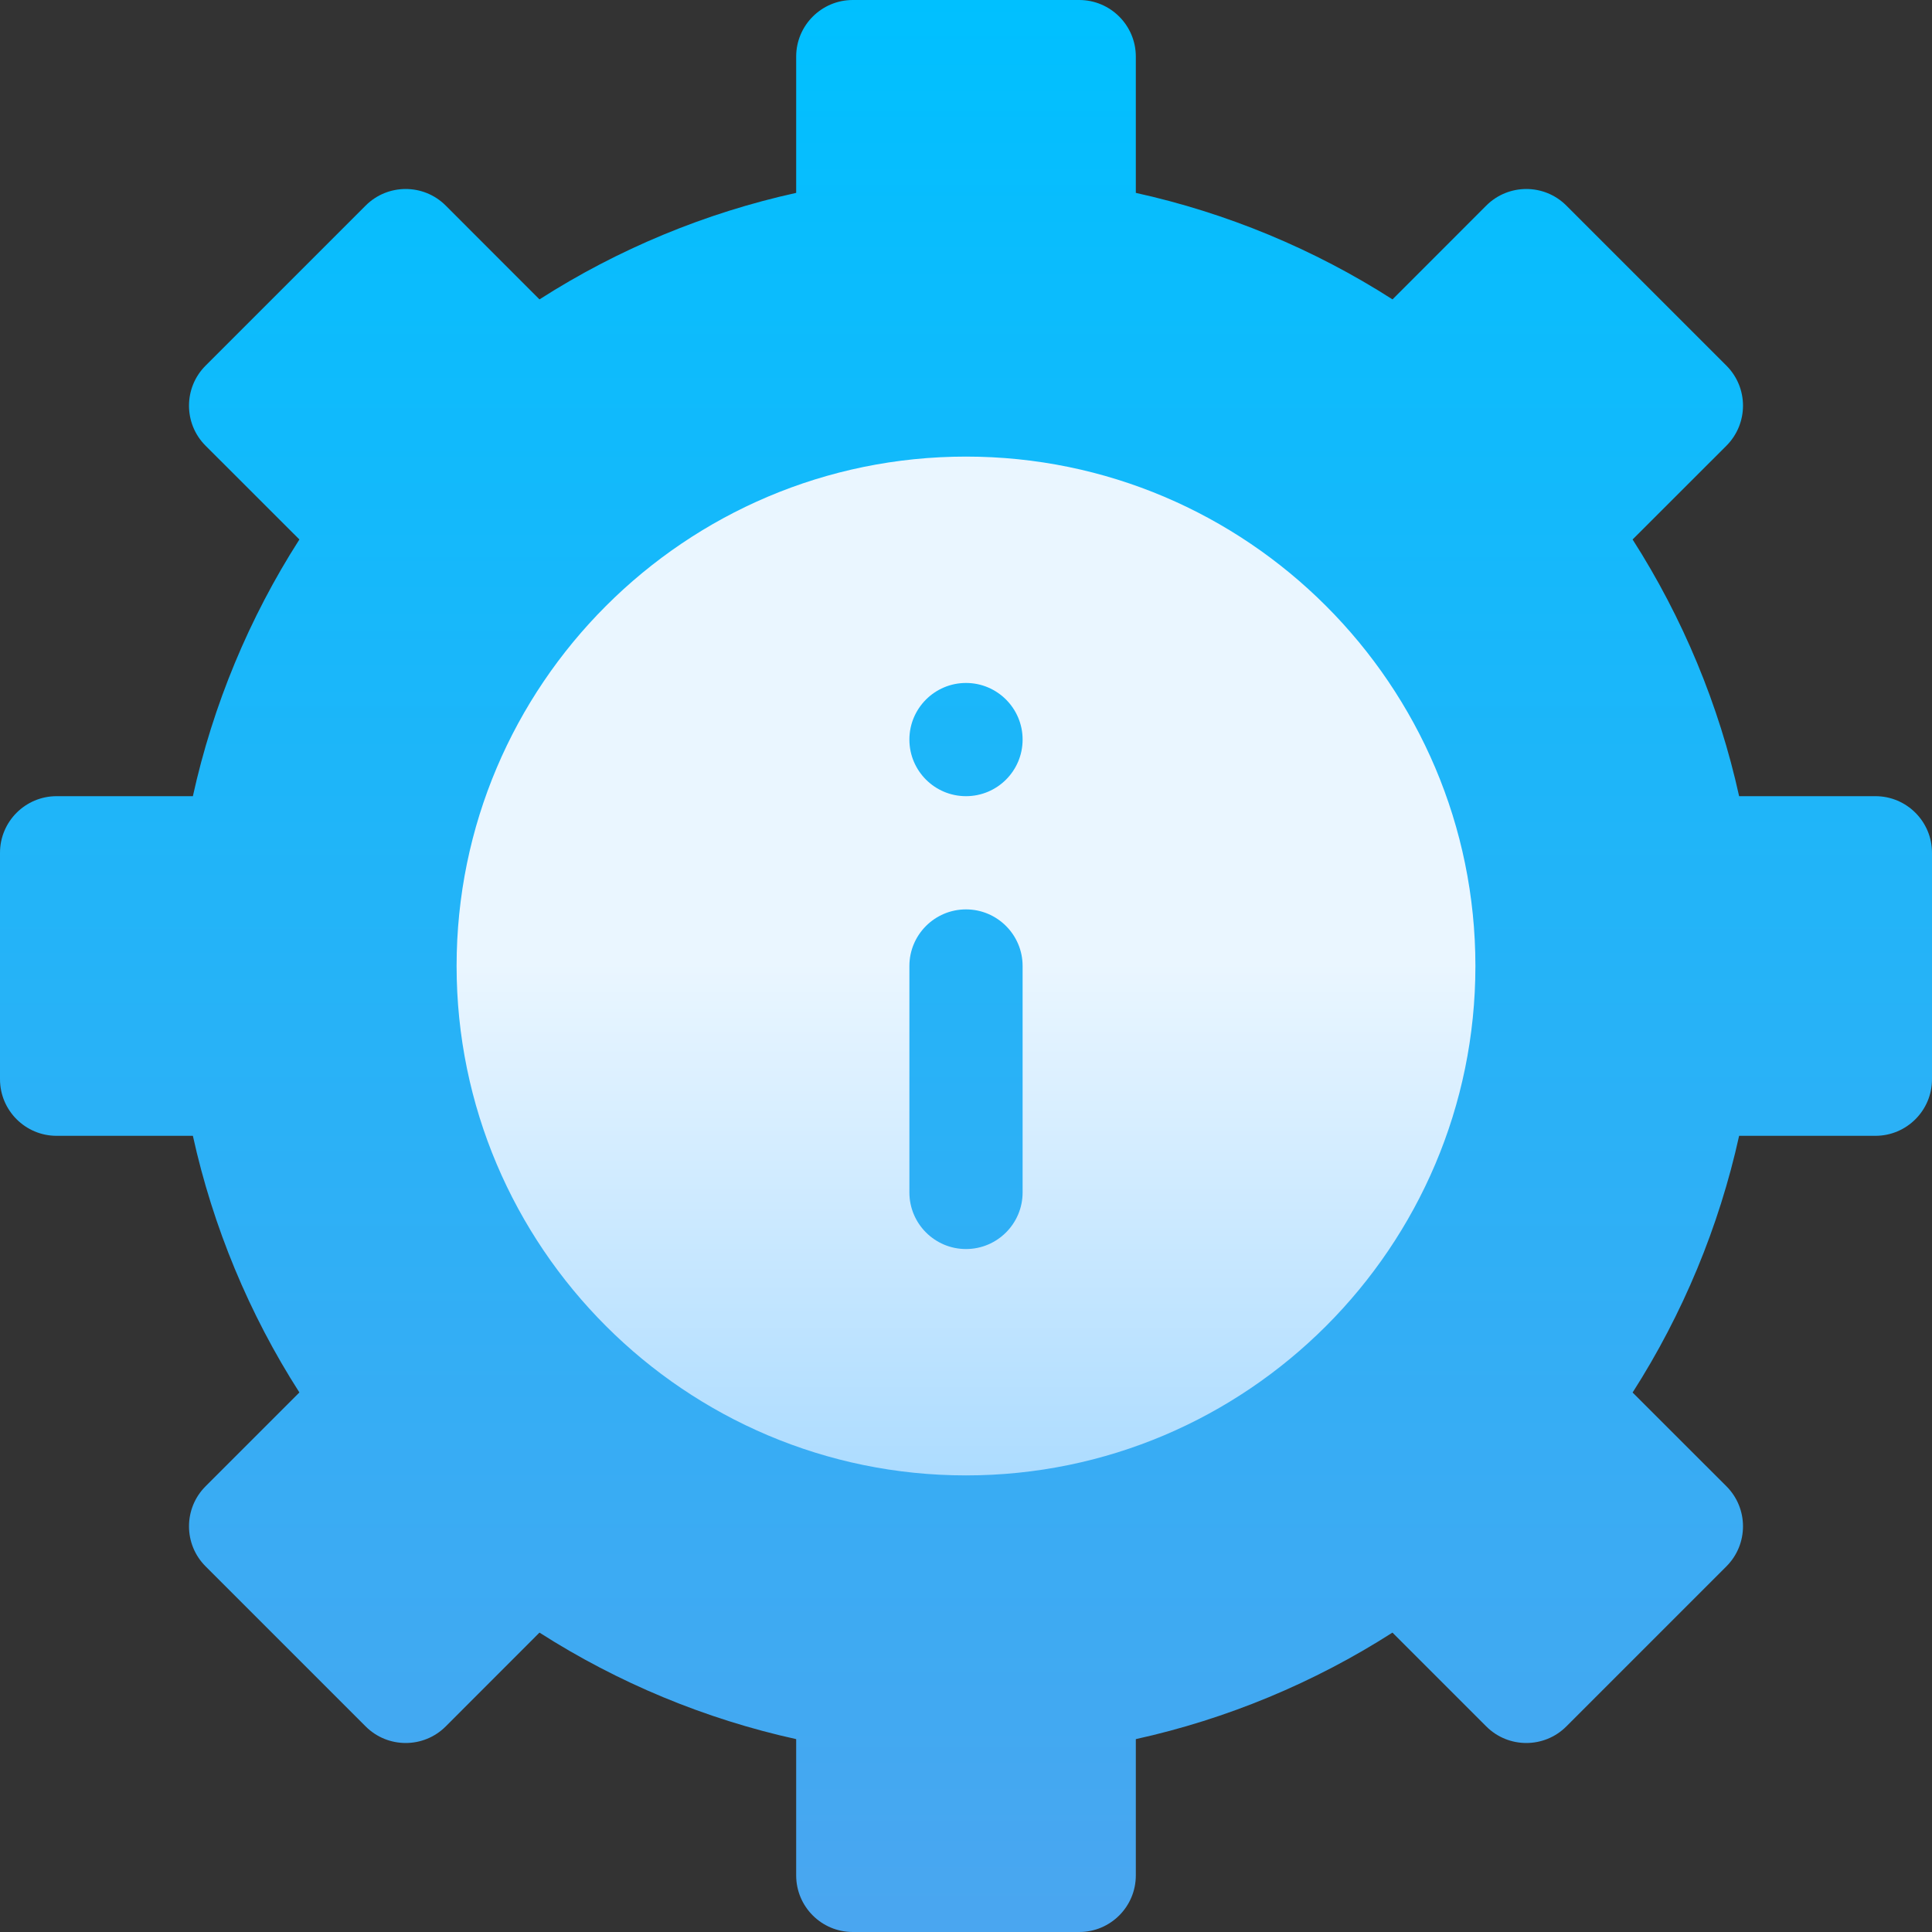 <svg width="30" height="30" viewBox="0 0 30 30" fill="none" xmlns="http://www.w3.org/2000/svg">
<rect x="0" y="0" width="30" height="30" fill="#333333" stroke="none"/>
<path d="M29.121 12.363H27.005C26.694 10.951 26.131 9.596 25.351 8.377L26.808 6.921C27.151 6.577 27.151 6.021 26.808 5.678L24.322 3.192C23.979 2.849 23.423 2.849 23.079 3.192L21.623 4.649C20.404 3.868 19.049 3.306 17.637 2.995V0.879C17.637 0.394 17.243 0 16.758 0H13.242C12.757 0 12.363 0.394 12.363 0.879V2.995C10.951 3.306 9.596 3.868 8.377 4.649L6.921 3.192C6.578 2.849 6.021 2.849 5.678 3.192L3.192 5.678C2.849 6.021 2.849 6.578 3.192 6.921L4.649 8.377C3.868 9.596 3.306 10.951 2.995 12.363H0.879C0.394 12.363 0 12.757 0 13.242V16.758C0 17.243 0.394 17.637 0.879 17.637H2.995C3.306 19.048 3.868 20.404 4.649 21.622L3.192 23.079C2.849 23.422 2.849 23.979 3.192 24.322L5.678 26.808C6.021 27.151 6.578 27.151 6.921 26.808L8.377 25.351C9.596 26.131 10.951 26.694 12.363 27.005V29.121C12.363 29.607 12.757 30 13.242 30H16.758C17.243 30 17.637 29.607 17.637 29.121V27.005C19.048 26.694 20.404 26.131 21.622 25.351L23.079 26.808C23.422 27.151 23.979 27.151 24.322 26.808L26.808 24.322C27.151 23.979 27.151 23.422 26.808 23.079L25.351 21.623C26.131 20.404 26.694 19.048 27.005 17.637H29.121C29.607 17.637 30 17.243 30 16.758V13.242C30 12.757 29.607 12.363 29.121 12.363Z" fill="url(#paint0_linear)"/>
<path d="M15 7.09C10.638 7.09 7.09 10.638 7.09 15C7.09 19.362 10.638 22.91 15 22.91C19.362 22.91 22.91 19.362 22.91 15C22.91 10.638 19.362 7.09 15 7.09ZM15.879 18.516C15.879 19.001 15.485 19.395 15 19.395C14.515 19.395 14.121 19.001 14.121 18.516V15C14.121 14.515 14.515 14.121 15 14.121C15.485 14.121 15.879 14.515 15.879 15V18.516ZM15 12.363C14.515 12.363 14.121 11.97 14.121 11.484C14.121 10.999 14.515 10.605 15 10.605C15.485 10.605 15.879 10.999 15.879 11.484C15.879 11.97 15.485 12.363 15 12.363Z" fill="url(#paint1_linear)"/>
<defs>
<linearGradient id="paint0_linear" x1="15" y1="30" x2="15" y2="0" gradientUnits="userSpaceOnUse">
<stop stop-color="#4AA6F0"/>
<stop offset="1" stop-color="#00C0FF"/>
</linearGradient>
<linearGradient id="paint1_linear" x1="15" y1="22.91" x2="15" y2="7.09" gradientUnits="userSpaceOnUse">
<stop stop-color="#ADDCFF"/>
<stop offset="0.503" stop-color="#EAF6FF"/>
<stop offset="1" stop-color="#EAF6FF"/>
</linearGradient>
</defs>
</svg>
